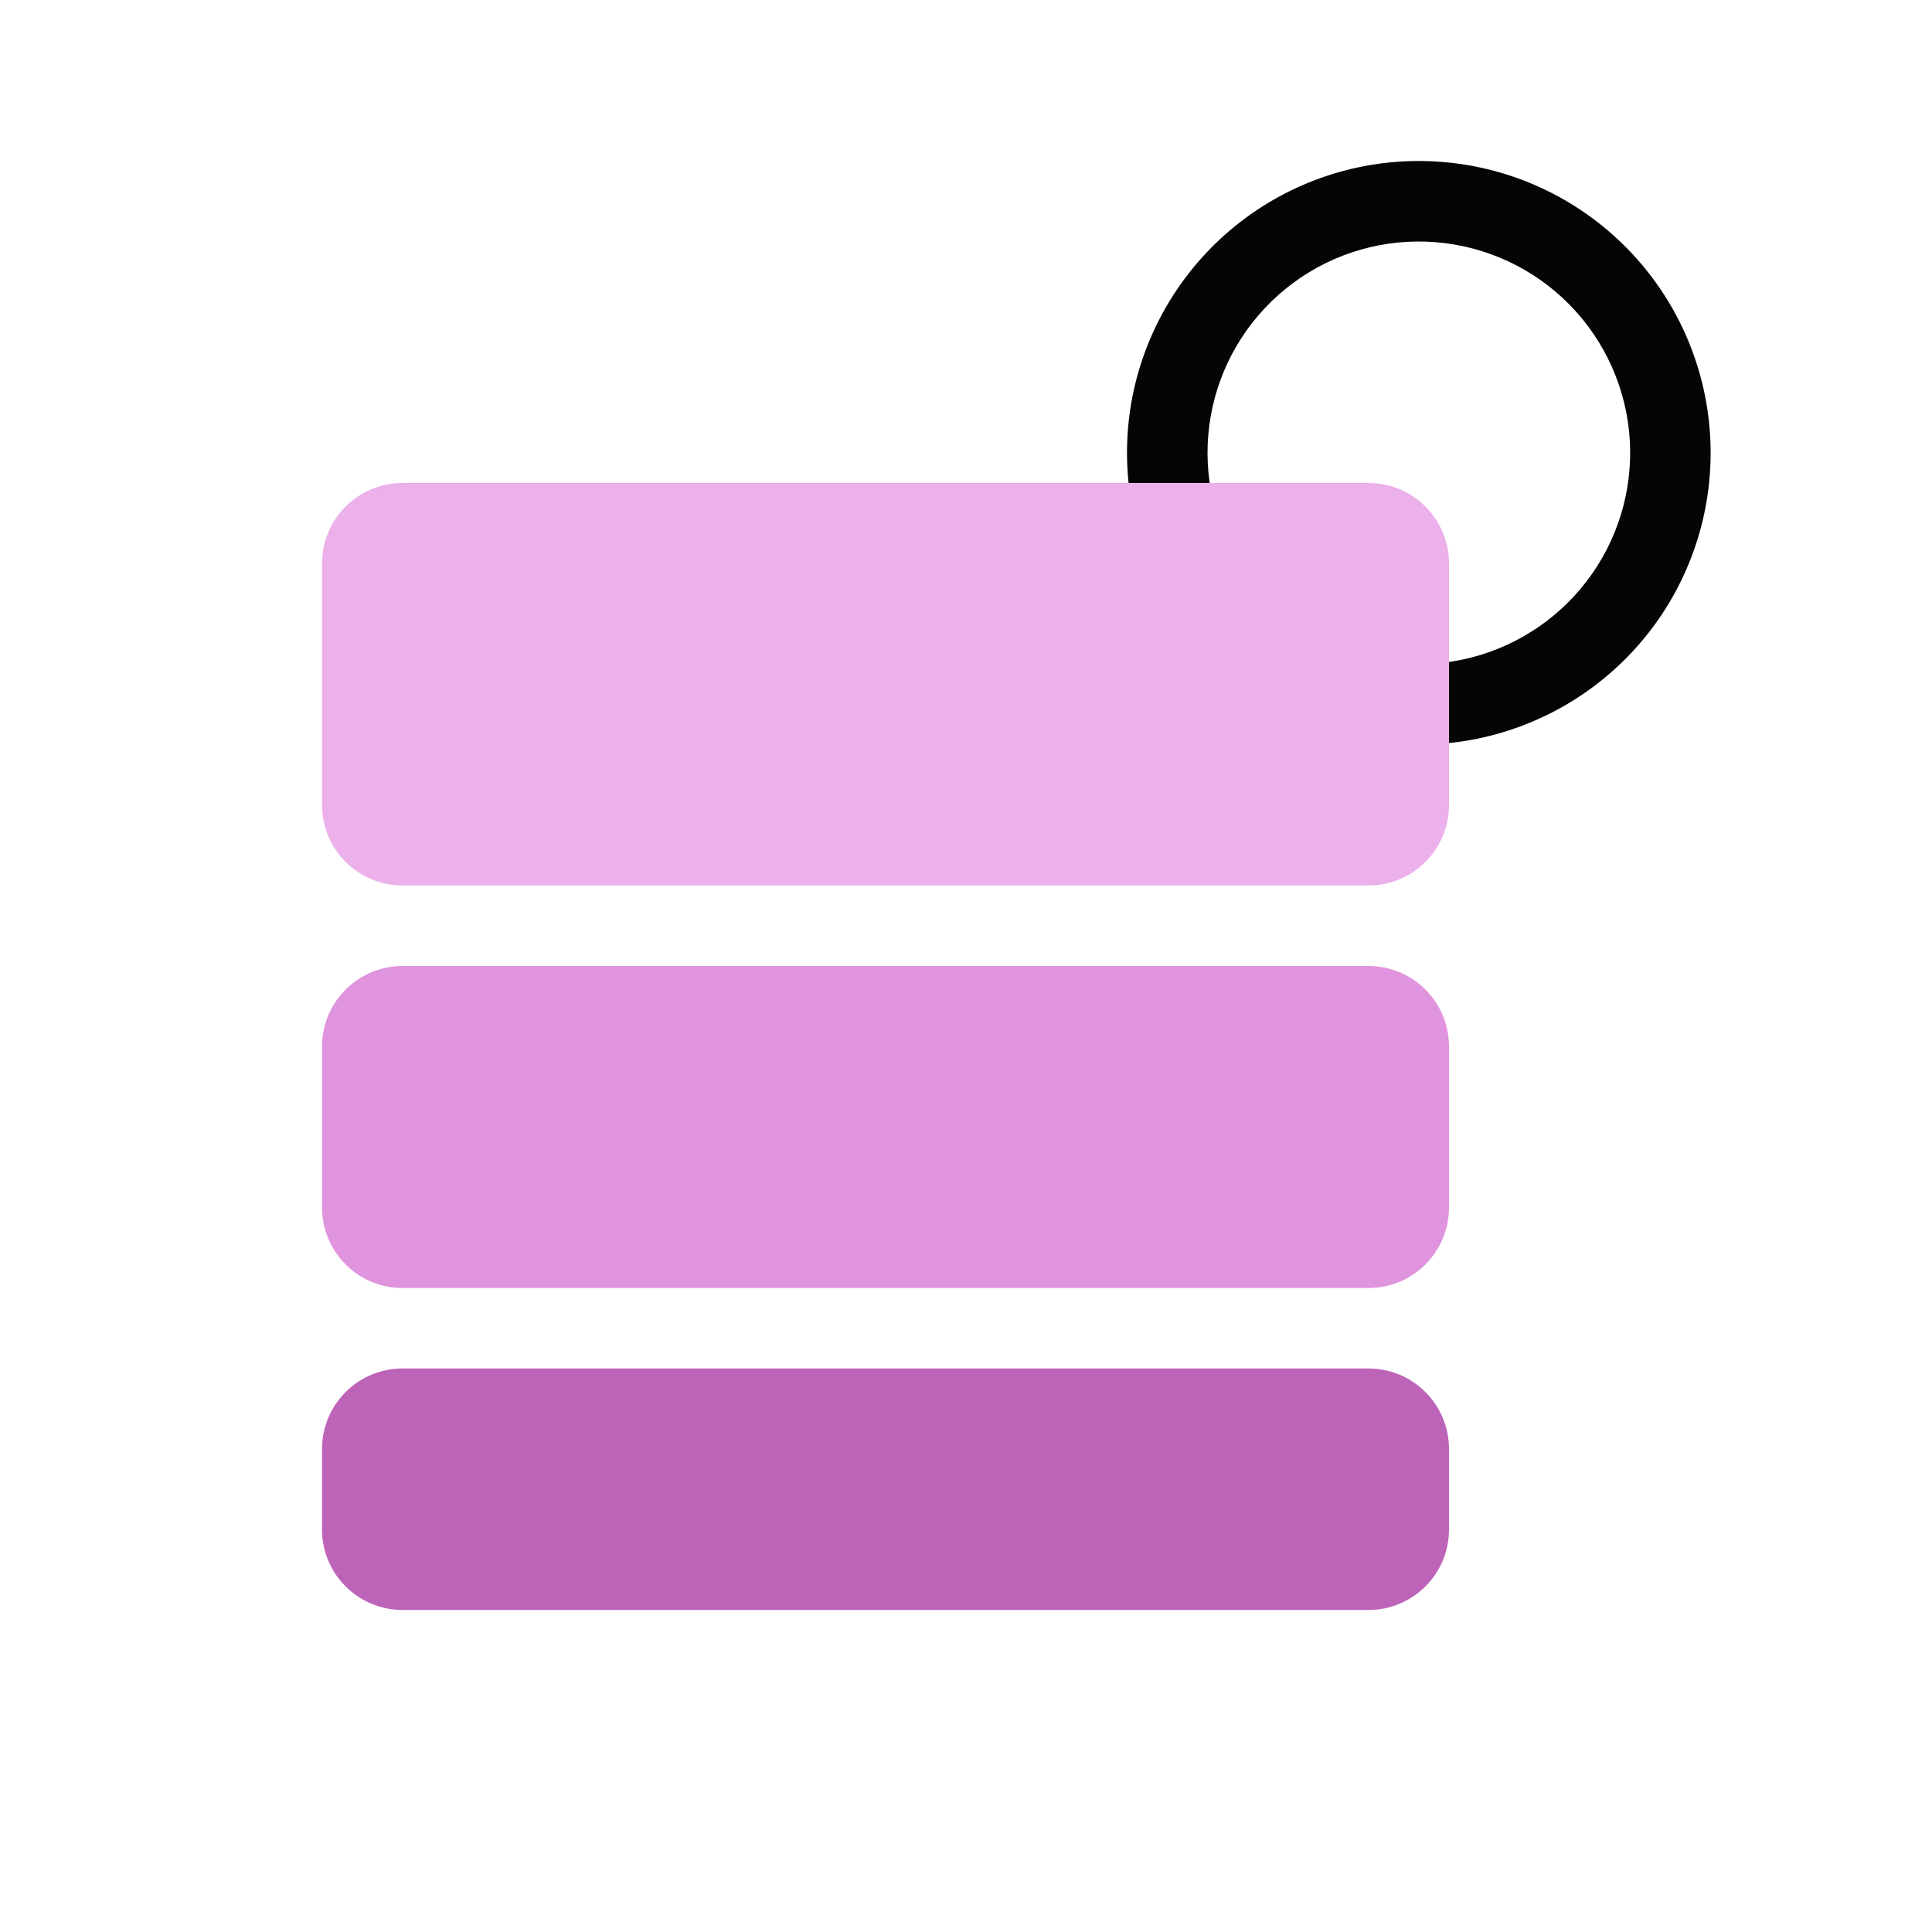 <svg width="28" height="28" viewBox="0 0 28 28" fill="none" xmlns="http://www.w3.org/2000/svg">
<path fill-rule="evenodd" clip-rule="evenodd" d="M18.055 3.157C18.875 2.553 19.885 2.265 20.901 2.347C21.916 2.428 22.868 2.873 23.582 3.601C24.295 4.328 24.722 5.288 24.784 6.305C24.846 7.322 24.539 8.327 23.92 9.135C23.3 9.944 22.409 10.501 21.411 10.706C20.413 10.91 19.375 10.747 18.488 10.247C18.207 10.089 18.107 9.734 18.265 9.453C18.424 9.172 18.779 9.073 19.06 9.231C19.703 9.593 20.454 9.711 21.177 9.563C21.9 9.415 22.545 9.011 22.994 8.425C23.442 7.84 23.665 7.112 23.62 6.376C23.575 5.64 23.265 4.944 22.749 4.418C22.232 3.891 21.543 3.569 20.808 3.51C20.072 3.451 19.34 3.659 18.747 4.097C18.153 4.534 17.736 5.171 17.575 5.891C17.413 6.611 17.517 7.365 17.866 8.014C18.019 8.298 17.913 8.652 17.629 8.804C17.346 8.957 16.992 8.851 16.839 8.567C16.356 7.67 16.213 6.629 16.436 5.635C16.66 4.642 17.234 3.762 18.055 3.157Z" fill="#050505"/>
<path d="M4.667 21C4.667 20.356 5.189 19.833 5.834 19.833H19.834C20.478 19.833 21 20.356 21 21V22.167C21 22.811 20.478 23.333 19.834 23.333H5.834C5.189 23.333 4.667 22.811 4.667 22.167V21Z" fill="#BD64B9"/>
<path d="M4.667 15.167C4.667 14.522 5.189 14 5.834 14H19.834C20.478 14 21 14.522 21 15.167V17.5C21 18.144 20.478 18.667 19.834 18.667H5.834C5.189 18.667 4.667 18.144 4.667 17.5V15.167Z" fill="#E094DD"/>
<path d="M4.667 8.167C4.667 7.522 5.189 7 5.834 7H19.834C20.478 7 21 7.522 21 8.167V11.667C21 12.311 20.478 12.833 19.834 12.833H5.834C5.189 12.833 4.667 12.311 4.667 11.667V8.167Z" fill="#ECB0EA"/>
</svg>
